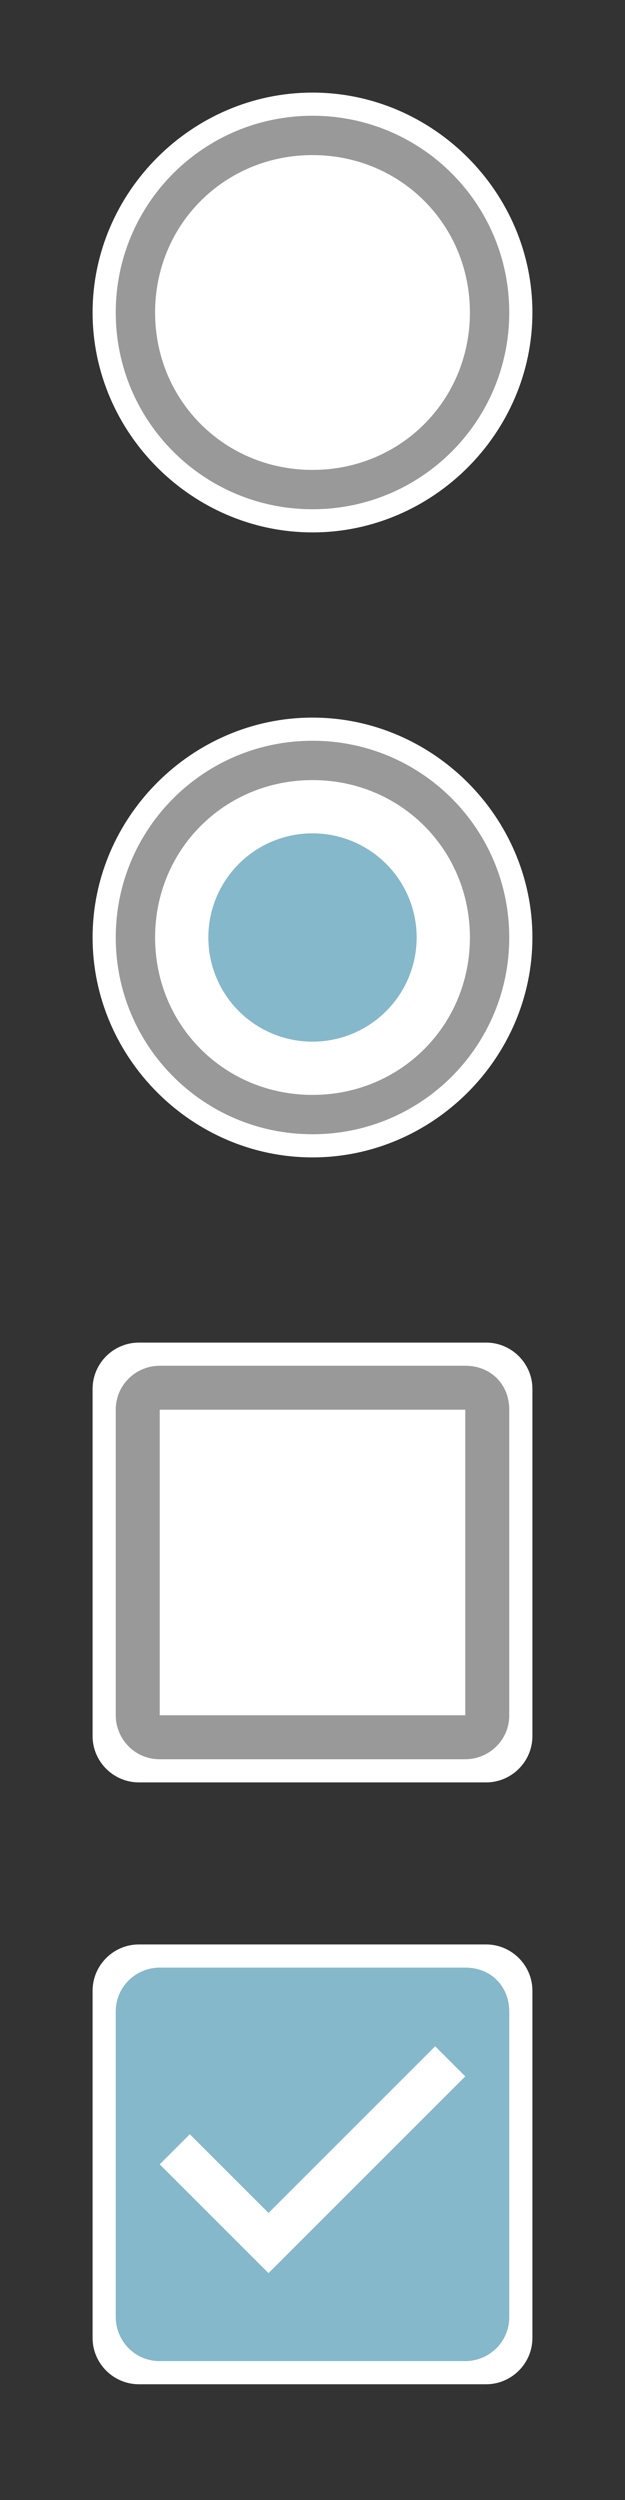 <?xml version="1.0" encoding="utf-8"?>
<!-- Generator: Adobe Illustrator 24.0.3, SVG Export Plug-In . SVG Version: 6.00 Build 0)  -->
<svg version="1.1" id="圖層_1" xmlns="http://www.w3.org/2000/svg" xmlns:xlink="http://www.w3.org/1999/xlink" x="0px" y="0px"
	 viewBox="0 0 27 108" style="enable-background:new 0 0 27 108;" xml:space="preserve">
<rect x="0" y="0" width="27" height="108" fill="#333333" stroke="none"/>
<style type="text/css">
	.st0{fill:none;}
	.st1{fill:#FFFFFF;}
	.st2{fill:#999999;}
	.st3{fill:#85B8CB;}
</style>
<g id="XMLID_589_">
	<rect id="XMLID_593_" class="st0" width="27" height="27"/>
	<rect id="XMLID_592_" y="27" class="st0" width="27" height="27"/>
	<rect id="XMLID_591_" y="54" class="st0" width="27" height="27"/>
	<rect id="XMLID_590_" y="81" class="st0" width="27" height="27"/>
</g>
<g id="XMLID_561_">
	<path class="st1" d="M6,76.5c-0.8,0-1.5-0.7-1.5-1.5V60c0-0.8,0.7-1.5,1.5-1.5h15c0.8,0,1.5,0.7,1.5,1.5v15c0,0.8-0.7,1.5-1.5,1.5
		H6z"/>
	<path class="st1" d="M21,59c0.6,0,1,0.4,1,1v15c0,0.6-0.4,1-1,1H6c-0.6,0-1-0.4-1-1V60c0-0.6,0.4-1,1-1H21 M21,58H6
		c-1.1,0-2,0.9-2,2v15c0,1.1,0.9,2,2,2h15c1.1,0,2-0.9,2-2V60C23,58.9,22.1,58,21,58L21,58z"/>
</g>
<path id="XMLID_558_" class="st2" d="M20.1,60.9v13.2H6.9V60.9H20.1 M20.1,59H6.9c-1,0-1.9,0.8-1.9,1.9v13.2c0,1,0.8,1.9,1.9,1.9
	h13.2c1,0,1.9-0.8,1.9-1.9V60.9C22,59.8,21.2,59,20.1,59z"/>
<g id="XMLID_551_">
	<path class="st1" d="M6,102.5c-0.8,0-1.5-0.7-1.5-1.5V86c0-0.8,0.7-1.5,1.5-1.5h15c0.8,0,1.5,0.7,1.5,1.5v15c0,0.8-0.7,1.5-1.5,1.5
		H6z"/>
	<path class="st1" d="M21,85c0.6,0,1,0.4,1,1v15c0,0.6-0.4,1-1,1H6c-0.6,0-1-0.4-1-1V86c0-0.6,0.4-1,1-1H21 M21,84H6
		c-1.1,0-2,0.9-2,2v15c0,1.1,0.9,2,2,2h15c1.1,0,2-0.9,2-2V86C23,84.9,22.1,84,21,84L21,84z"/>
</g>
<g id="XMLID_545_">
	<circle class="st1" cx="13.5" cy="13.5" r="9"/>
	<path class="st1" d="M13.5,5c4.7,0,8.5,3.8,8.5,8.5S18.2,22,13.5,22S5,18.2,5,13.5S8.8,5,13.5,5 M13.5,4C8.3,4,4,8.3,4,13.5
		S8.3,23,13.5,23s9.5-4.3,9.5-9.5S18.7,4,13.5,4L13.5,4z"/>
</g>
<path id="XMLID_542_" class="st2" d="M13.5,5C8.8,5,5,8.8,5,13.5S8.8,22,13.5,22s8.5-3.8,8.5-8.5S18.2,5,13.5,5z M13.5,20.3
	c-3.8,0-6.8-3-6.8-6.8s3-6.8,6.8-6.8s6.8,3,6.8,6.8S17.3,20.3,13.5,20.3z"/>
<g id="XMLID_531_">
	<g id="XMLID_535_">
		<circle class="st1" cx="13.5" cy="40.5" r="9"/>
		<path class="st1" d="M13.5,32c4.7,0,8.5,3.8,8.5,8.5S18.2,49,13.5,49S5,45.2,5,40.5S8.8,32,13.5,32 M13.5,31C8.3,31,4,35.3,4,40.5
			S8.3,50,13.5,50s9.5-4.3,9.5-9.5S18.7,31,13.5,31L13.5,31z"/>
	</g>
	<path id="XMLID_532_" class="st2" d="M13.5,32C8.8,32,5,35.8,5,40.5S8.8,49,13.5,49s8.5-3.8,8.5-8.5S18.2,32,13.5,32z M13.5,47.3
		c-3.8,0-6.8-3-6.8-6.8s3-6.8,6.8-6.8s6.8,3,6.8,6.8S17.3,47.3,13.5,47.3z"/>
</g>
<circle id="XMLID_530_" class="st3" cx="13.5" cy="40.5" r="4.5"/>
<path id="XMLID_527_" class="st3" d="M20.1,85H6.9c-1,0-1.9,0.8-1.9,1.9v13.2c0,1,0.8,1.9,1.9,1.9h13.2c1,0,1.9-0.8,1.9-1.9V86.9
	C22,85.8,21.2,85,20.1,85z M11.6,98.2l-4.7-4.7l1.3-1.3l3.4,3.4l7.2-7.2l1.3,1.3L11.6,98.2z"/>
</svg>
